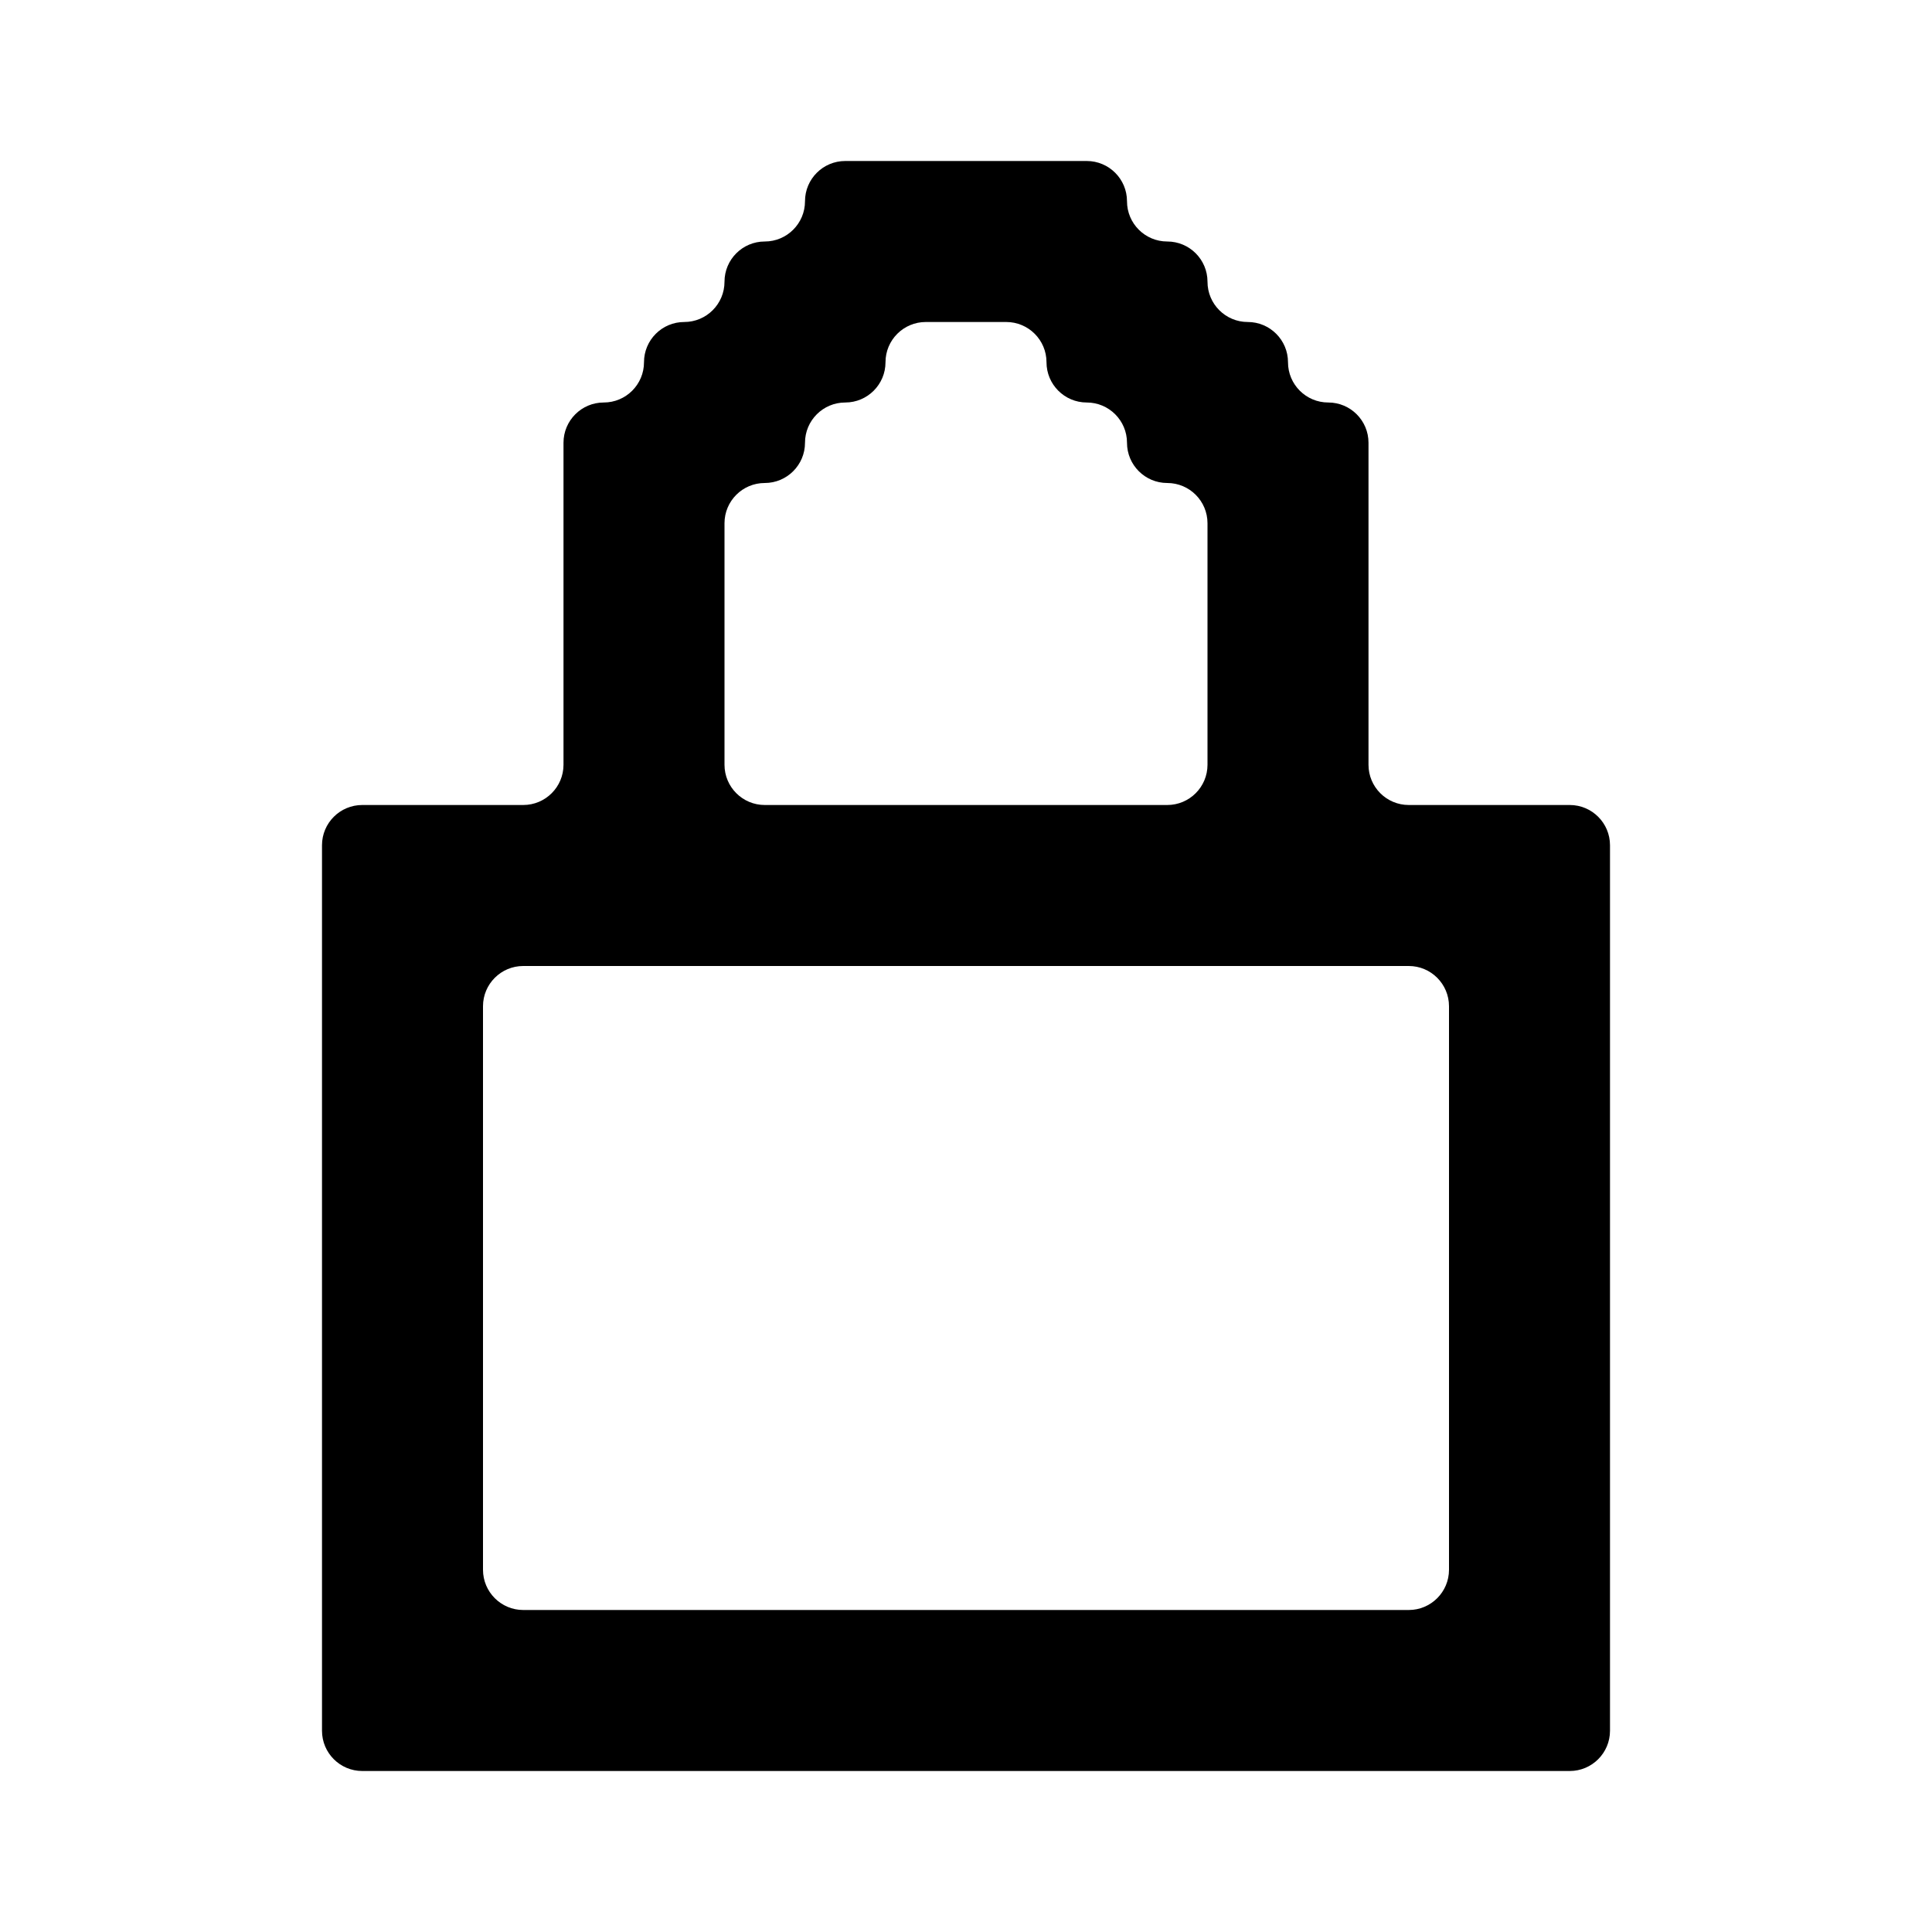 <svg width="24" height="24" viewBox="0 0 24 24" fill="none" xmlns="http://www.w3.org/2000/svg">
<path fill-rule="evenodd" clip-rule="evenodd" d="M11 2H12H13H13.5C13.776 2 14 2.224 14 2.5C14 2.776 14.224 3 14.5 3C14.776 3 15 3.224 15 3.5C15 3.776 15.224 4 15.5 4C15.776 4 16 4.224 16 4.5C16 4.776 16.224 5 16.5 5C16.776 5 17 5.224 17 5.5V6V7V8V9V9.5C17 9.776 17.224 10 17.5 10H18H19H19.5C19.776 10 20 10.224 20 10.5V11V12V13V14V15V16V17V18V19V20V21V21.5C20 21.776 19.776 22 19.5 22H19H18H17H16H15H14H13H12H11H10H9H8H7H6H5H4.5C4.224 22 4 21.776 4 21.5V21V20V19V18V17V16V15V14V13V12V11V10.5C4 10.224 4.224 10 4.5 10H5H6H6.5C6.776 10 7 9.776 7 9.5V9V8V7V6V5.5C7 5.224 7.224 5 7.5 5C7.776 5 8 4.776 8 4.5C8 4.224 8.224 4 8.5 4C8.776 4 9 3.776 9 3.5C9 3.224 9.224 3 9.5 3C9.776 3 10 2.776 10 2.5C10 2.224 10.224 2 10.5 2H11ZM9 7V6.5C9 6.224 9.224 6 9.5 6C9.776 6 10 5.776 10 5.5C10 5.224 10.224 5 10.5 5C10.776 5 11 4.776 11 4.5C11 4.224 11.224 4 11.5 4H12H12.5C12.776 4 13 4.224 13 4.5C13 4.776 13.224 5 13.5 5C13.776 5 14 5.224 14 5.5C14 5.776 14.224 6 14.5 6C14.776 6 15 6.224 15 6.5V7V8V9V9.5C15 9.776 14.776 10 14.5 10H14H13H12H11H10H9.5C9.224 10 9 9.776 9 9.5V9V8V7ZM18 14V13V12.5C18 12.224 17.776 12 17.5 12H17H16H15H14H13H12H11H10H9H8H7H6.5C6.224 12 6 12.224 6 12.5V13V14V15V16V17V18V19V19.5C6 19.776 6.224 20 6.5 20H7H8H9H10H11H12H13H14H15H16H17H17.5C17.776 20 18 19.776 18 19.5V19V18V17V16V15V14Z" fill="black"/>
</svg>
